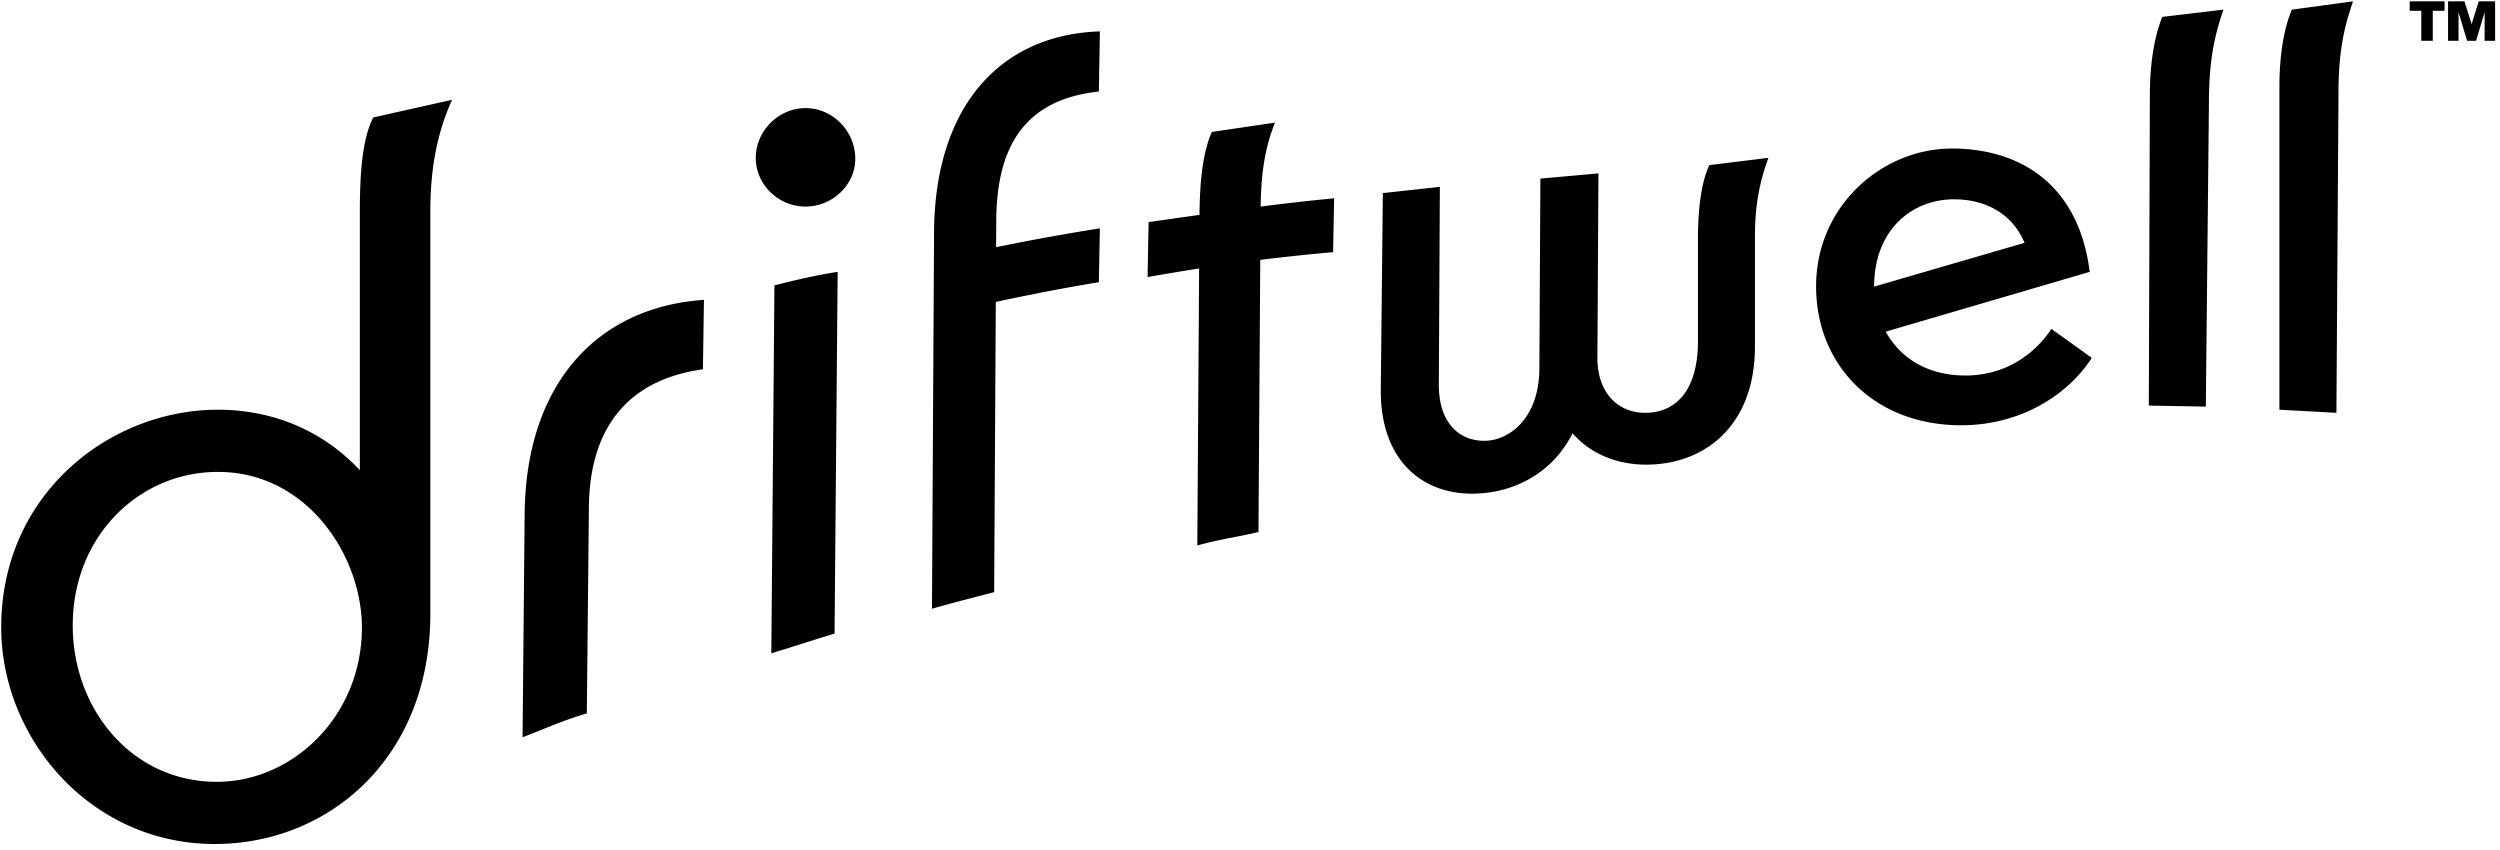 <svg width="603" height="205" xmlns="http://www.w3.org/2000/svg">
    <g fill-rule="evenodd">
        <path d="M265.043 22.074l.25-14.5c-23.75.75-39.75 17.75-40 48.25l-.5 91c5.25-1.5 10.25-2.75 15-4l.392-69.996c8.357-1.8 16.68-3.423 24.858-4.754l.25-13a559.048 559.048 0 00-25.034 4.548l.034-6.048c0-20.5 8.75-29.75 24.75-31.5M186.043 157.574c5-1.5 10.25-3.25 15.25-4.75l.75-87.25c-5 .75-10.25 2-15.25 3.25l-.75 88.75M52.293 188.574c-20.5 0-34.75-17.5-34.75-37.75 0-21.5 16-37 35-37 21.75 0 34.75 20.5 34.75 37.5 0 21.5-16.75 37.25-35 37.25zm34.5-137.25v62.096c-9.074-9.717-21.186-14.596-34.25-14.596-26 0-52.25 20.25-52.25 52.5 0 26.75 21.5 52.25 51.5 52.25 27.5 0 52-20.75 52-55.5v-97c0-10 1.5-18.75 5.25-27l-19 4.25c-2.75 5.25-3.25 14-3.25 23zM126.543 124.074l-.5 53.75c5.25-2 10.25-4.25 15.5-5.75l.5-50c.25-19 9.5-30.5 27.5-33l.25-16.75c-25.75 1.75-43 20.25-43.25 51.75M194.293 26.074c-6.5 0-12 5.5-12 12s5.5 11.75 12 11.75 12-5.25 12-11.5c0-6.75-5.5-12.25-12-12.25M552.793 2.324c-2 4.75-3 11.25-3 18.75v77.75l13.75.75.5-77.25c0-11 1.75-16.75 3.5-22l-14.75 2M518.543 23.074l-.25 74.75 13.75.25.75-73.25c0-11.5 1.75-17.25 3.5-22.5l-14.75 1.75c-2 5-3 11.5-3 19M307.543 29.574l-15.25 2.25c-2.264 5.208-2.882 12.068-2.98 19.999-3.984.563-8.043 1.147-12.27 1.751l-.25 13.25a695.095 695.095 0 0112.433-2.066l-.433 66.816c5.25-1.5 9.5-2 14.75-3.25l.432-65.642a515.08 515.08 0 0117.568-1.858l.25-13a583.689 583.689 0 00-17.728 2.003c.136-7.994.983-14.127 3.478-20.253M452.043 69.074c0-13.5 9-21 19.25-21 8.192 0 14.302 3.945 17.031 10.497l-36.28 10.56-.001-.057zm22 21.5c-9.58 0-15.892-4.591-19.205-10.578l49.205-14.422c-2.75-21.75-17.5-29.75-33.25-29.75-16.75 0-32.75 13.75-32.75 33.25 0 19 14 33.5 35 33.5 14 0 25.5-7 31.5-16.25l-9.75-7c-3.75 5.75-10.75 11.25-20.75 11.25zM409.543 57.824v24.5c0 11.75-5.25 17.25-12.75 17.25-6.25 0-11.5-4.5-11.5-13.25l.25-44.5-14 1.25-.25 45.75c0 12-7.25 17.5-13.25 17.5-6.5 0-11-4.75-11-13.5l.25-47.75-13.75 1.5-.5 47.75c0 16.5 9.75 24.75 22 24.75 9.567 0 19.251-4.606 24.26-14.563 4.387 5.039 10.833 7.563 17.74 7.563 14 0 26.25-9.25 26.25-28.5v-26.5c0-8 1.25-13.5 3.25-19l-14.25 1.75c-2 4.25-2.75 10.75-2.75 18M594.425.324l1.731 5.482 1.712-5.482h3.95v9.525h-2.526V2.953l-2.068 6.896h-2.156L593 2.967v6.882h-2.53V.324h3.955zm-13.207 2.282V.324h8.408v2.282h-2.839v7.243h-2.774V2.606h-2.795z"/>
    </g>
</svg>
